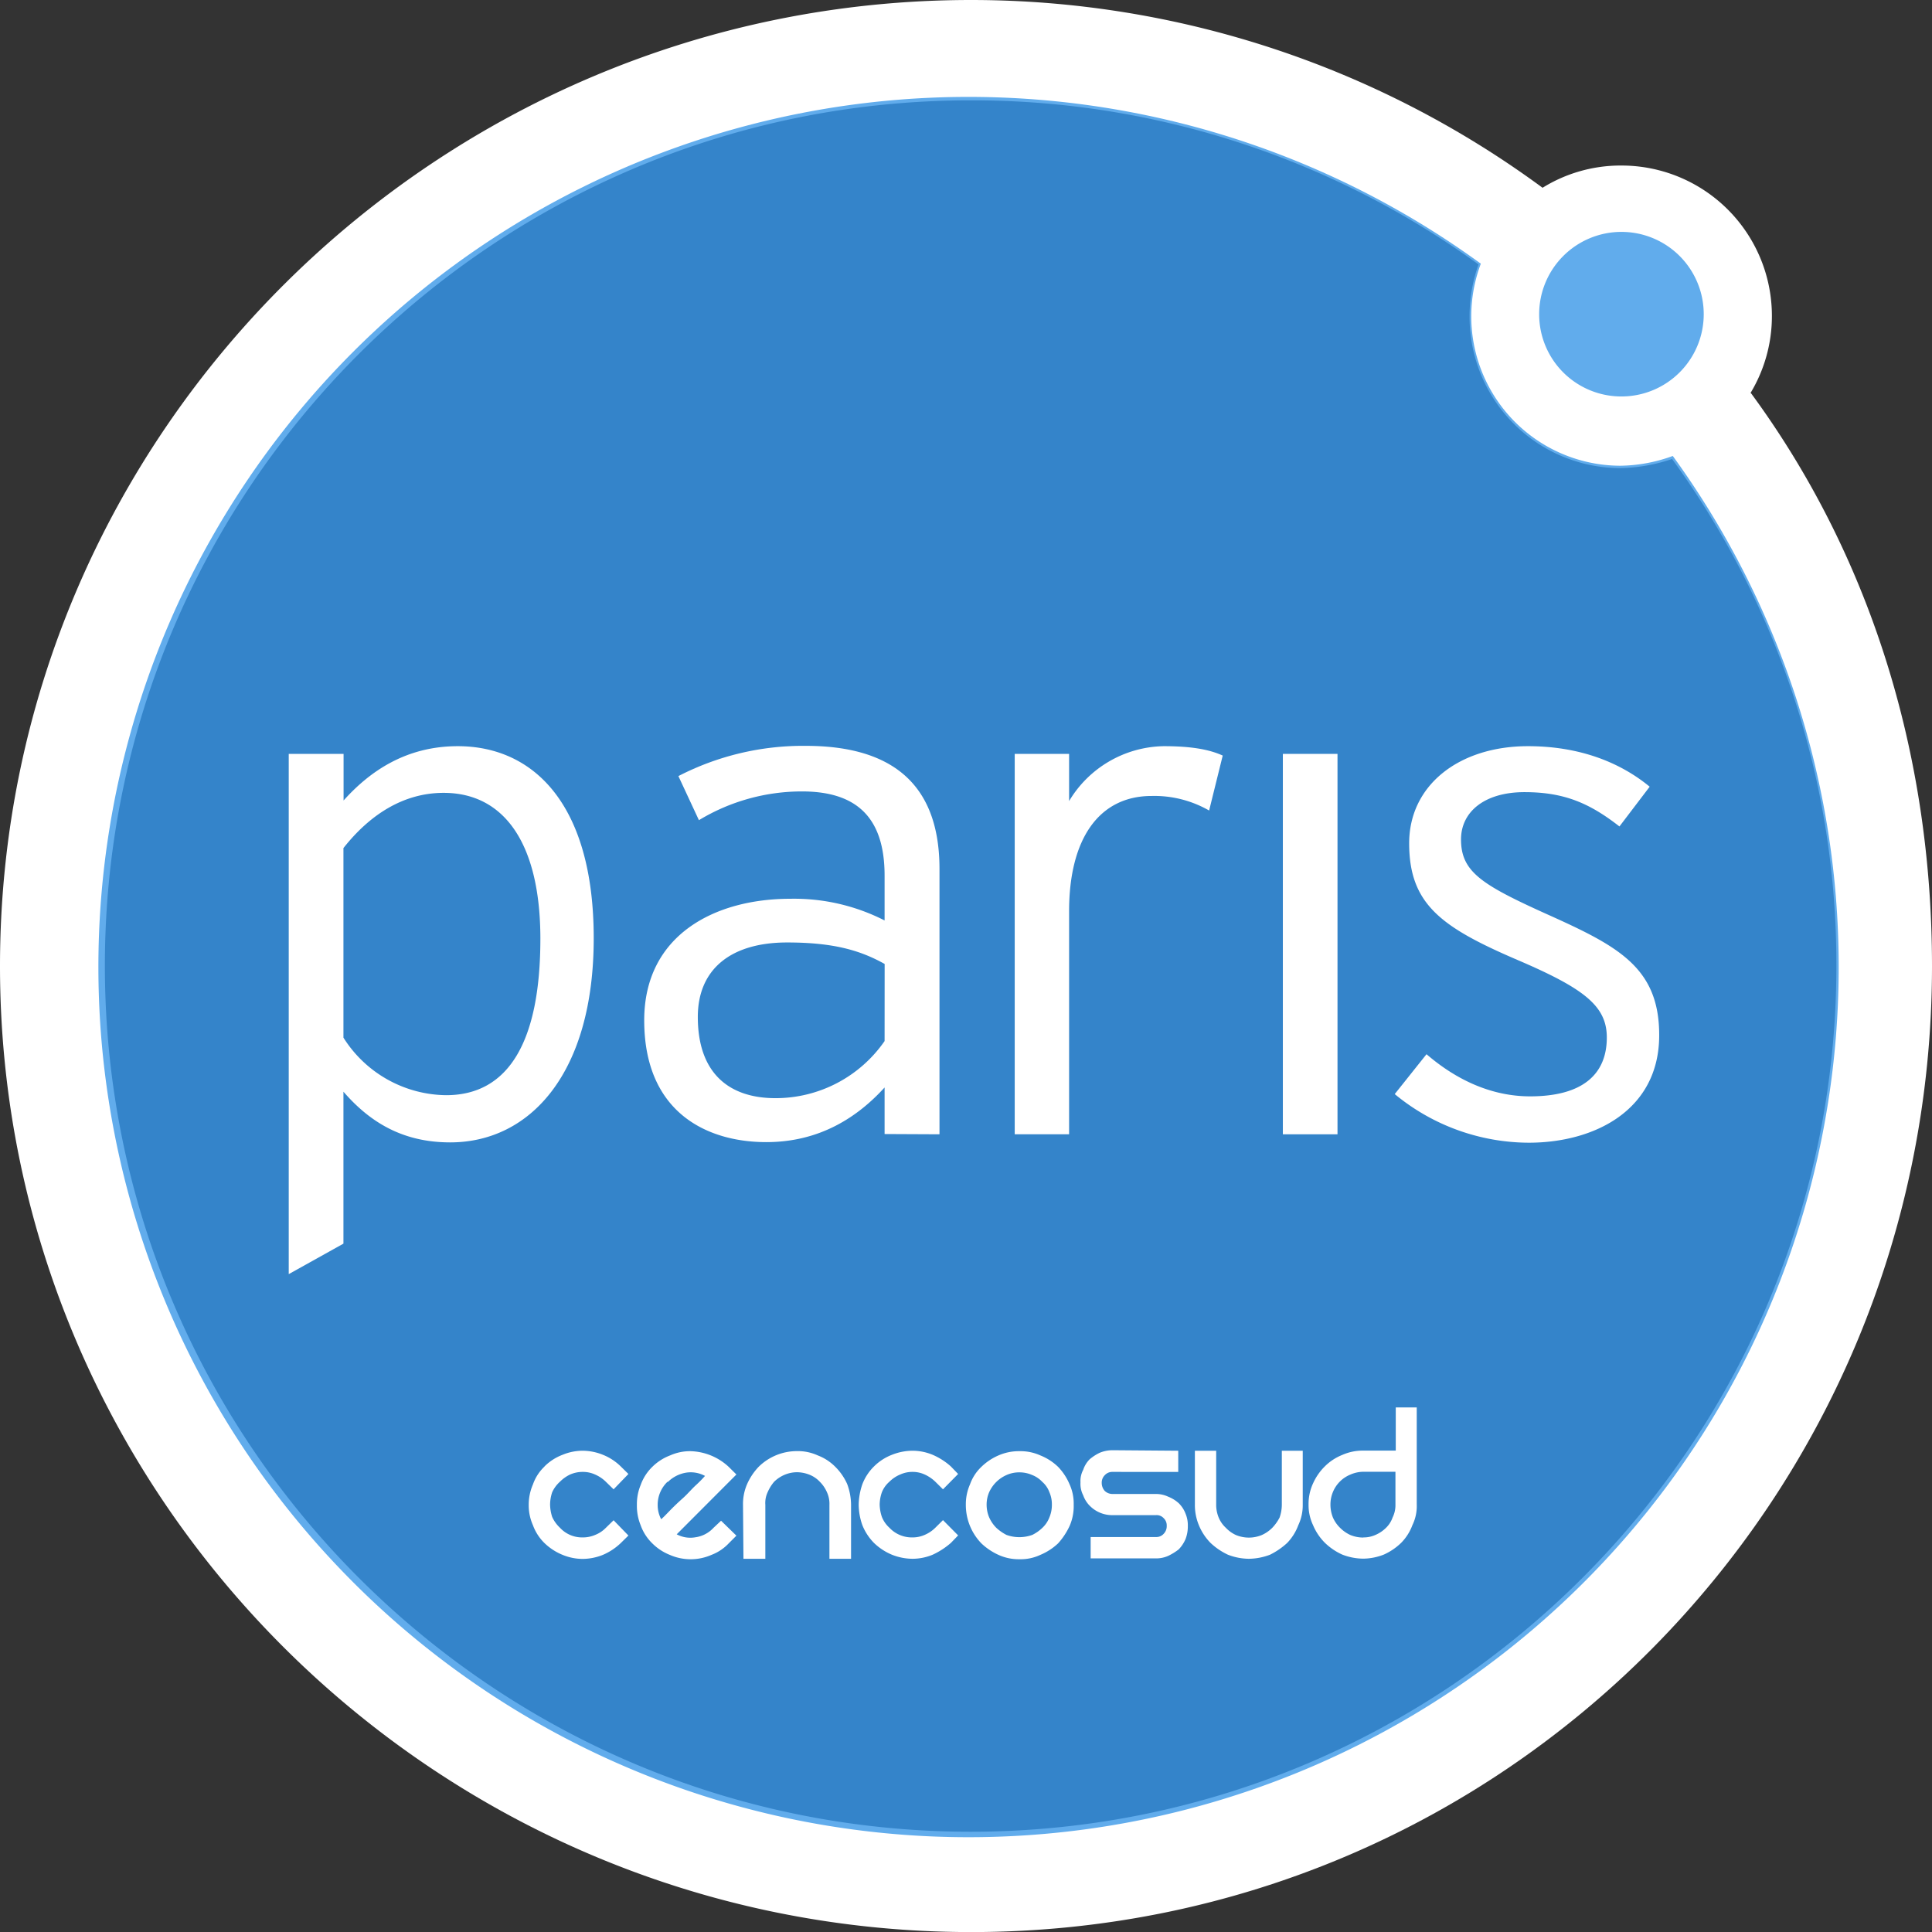 <svg id="Capa_1" data-name="Capa 1" xmlns="http://www.w3.org/2000/svg" viewBox="0 0 298.43 298.44"><rect x="0" y="0" width="298.43" height="298.44" fill="#333333" stroke="none"/><defs><style>.cls-1,.cls-5{fill:#fff;}.cls-1,.cls-2{fill-rule:evenodd;}.cls-2,.cls-4{fill:#61acec;}.cls-3{fill:#3484ca;}</style></defs><title>footer</title><path class="cls-1" d="M238.28,29a22.86,22.86,0,0,1,12.15-3.43A23.23,23.23,0,0,1,273.7,48.8a23,23,0,0,1-3.3,11.9l.09.06c18.2,24.77,27.94,55.35,27.94,88.47,0,82.38-66,149.21-148.42,149.21S0,231.61,0,149.23,67.59,0,150,0a148.84,148.84,0,0,1,88.27,29"/><path class="cls-2" d="M258.39,70.43a24.25,24.25,0,0,1-8.11,1.51,23.08,23.08,0,0,1-21.54-31.21,134.41,134.41,0,1,0,29.65,29.7"/><path class="cls-3" d="M149.93,15.5C76.2,15.5,16.2,75.44,16.2,149.18s60,133.76,133.73,133.76,133.73-60,133.73-133.76A132.58,132.58,0,0,0,258.28,70.9a26.44,26.44,0,0,1-8,1.41A23.35,23.35,0,0,1,227,48.91a23.68,23.68,0,0,1,1.38-8.06A133.15,133.15,0,0,0,149.93,15.5Z"/><path class="cls-4" d="M237.75,48.6a12.71,12.71,0,1,1,12.68,12.64A12.69,12.69,0,0,1,237.75,48.6"/><path class="cls-1" d="M84.1,226.52a7.93,7.93,0,0,1,2.79-1.8,8.19,8.19,0,0,1,3.11-.63,8.5,8.5,0,0,1,3.14.63,8.34,8.34,0,0,1,2.75,1.8l1.18,1.16-2.29,2.37-1.2-1.17a5.45,5.45,0,0,0-1.67-1.12,4.52,4.52,0,0,0-1.91-.4,4.81,4.81,0,0,0-1.93.4,5.58,5.58,0,0,0-1.58,1.12,4.92,4.92,0,0,0-1.2,1.63,6.22,6.22,0,0,0-.32,1.91,6.63,6.63,0,0,0,.32,1.89,5.28,5.28,0,0,0,1.2,1.67,4.64,4.64,0,0,0,3.51,1.5,4.77,4.77,0,0,0,1.94-.39A4.66,4.66,0,0,0,93.58,236l1.2-1.17,2.29,2.36-1.18,1.16a9.28,9.28,0,0,1-2.75,1.82,8.5,8.5,0,0,1-3.14.63,8.19,8.19,0,0,1-3.11-.63,8.75,8.75,0,0,1-2.79-1.82,7.38,7.38,0,0,1-1.78-2.76,7.51,7.51,0,0,1-.65-3.13,7.85,7.85,0,0,1,.65-3.16,6.94,6.94,0,0,1,1.78-2.76"/><path class="cls-1" d="M111.38,234.9l2.37,2.31-1.19,1.19a7.16,7.16,0,0,1-2.67,1.78,8,8,0,0,1-6.42,0,8,8,0,0,1-2.71-1.78,7.28,7.28,0,0,1-1.8-2.8,7.85,7.85,0,0,1-.58-3.16,7.62,7.62,0,0,1,.58-3.05,7.31,7.31,0,0,1,1.8-2.81,7.85,7.85,0,0,1,2.76-1.77,7.52,7.52,0,0,1,3.18-.65,9,9,0,0,1,5.86,2.42l1.19,1.18L104.53,237a4.45,4.45,0,0,0,2.88.46,4.66,4.66,0,0,0,2.81-1.47Zm-8.29-6a4.91,4.91,0,0,0-1.5,3.55,4.64,4.64,0,0,0,.54,2.22c.31-.26.75-.72,1.34-1.33s1.26-1.25,2-1.91,1.32-1.37,2-2a18.22,18.22,0,0,0,1.43-1.45,4.64,4.64,0,0,0-3-.49,5.23,5.23,0,0,0-2.72,1.41"/><path class="cls-1" d="M114.77,232.44a7.67,7.67,0,0,1,.64-3.21,9.33,9.33,0,0,1,1.8-2.68,8.42,8.42,0,0,1,5.86-2.4,7.34,7.34,0,0,1,3.24.66,7.57,7.57,0,0,1,2.69,1.74,8.74,8.74,0,0,1,1.86,2.68,9.39,9.39,0,0,1,.6,3.21v8.34h-3.34v-8.34a4.27,4.27,0,0,0-.38-1.93,5.17,5.17,0,0,0-1.1-1.62,4.44,4.44,0,0,0-1.54-1.07,5.33,5.33,0,0,0-2-.41,5,5,0,0,0-1.94.41,5.18,5.18,0,0,0-1.59,1.07,6.48,6.48,0,0,0-1,1.62,3.9,3.9,0,0,0-.35,1.93v8.34h-3.38Z"/><path class="cls-1" d="M135,226.52a8,8,0,0,1,2.77-1.8,8.69,8.69,0,0,1,3.17-.63,8.17,8.17,0,0,1,3.13.63,10.34,10.34,0,0,1,2.81,1.8l1.12,1.16-2.34,2.37-1.18-1.17a5.88,5.88,0,0,0-1.65-1.12,4.43,4.43,0,0,0-1.89-.4,4.48,4.48,0,0,0-1.88.4,5.15,5.15,0,0,0-1.68,1.12,4.2,4.2,0,0,0-1.16,1.63,5.94,5.94,0,0,0-.34,1.91,6.34,6.34,0,0,0,.34,1.89,4.48,4.48,0,0,0,1.16,1.67,4.75,4.75,0,0,0,3.56,1.5,4.57,4.57,0,0,0,1.89-.39,5.21,5.21,0,0,0,1.65-1.11l1.18-1.17,2.34,2.36-1.12,1.16a11.8,11.8,0,0,1-2.81,1.82,8.17,8.17,0,0,1-3.13.63,8.69,8.69,0,0,1-3.17-.63,8.88,8.88,0,0,1-2.77-1.82,8.26,8.26,0,0,1-1.8-2.76,9.68,9.68,0,0,1-.56-3.13,10.16,10.16,0,0,1,.56-3.16,7.71,7.71,0,0,1,1.8-2.76"/><path class="cls-1" d="M149.19,232.44a7.62,7.62,0,0,1,.65-3.17,6.9,6.9,0,0,1,1.75-2.69,8.73,8.73,0,0,1,2.65-1.77,7.84,7.84,0,0,1,3.25-.65,7.4,7.4,0,0,1,3.2.65,8.4,8.4,0,0,1,2.75,1.77,8.8,8.8,0,0,1,1.77,2.69,7.17,7.17,0,0,1,.64,3.17,7.61,7.61,0,0,1-.64,3.29,10.78,10.78,0,0,1-1.77,2.67,9.12,9.12,0,0,1-2.75,1.78,7.13,7.13,0,0,1-3.2.67,7.55,7.55,0,0,1-3.25-.67,9.56,9.56,0,0,1-2.65-1.78,8.55,8.55,0,0,1-2.4-6m3.21,0a5.05,5.05,0,0,0,.4,2,5.4,5.4,0,0,0,1.11,1.61,7.08,7.08,0,0,0,1.55,1.08,5.79,5.79,0,0,0,2,.35,5.92,5.92,0,0,0,2-.35,6.19,6.19,0,0,0,1.54-1.08,4.31,4.31,0,0,0,1.09-1.61,4.89,4.89,0,0,0,.39-2,4.62,4.62,0,0,0-.39-1.92,3.85,3.85,0,0,0-1.09-1.58,4.27,4.27,0,0,0-1.54-1.05,4.88,4.88,0,0,0-2-.42,4.77,4.77,0,0,0-2,.42,5.27,5.27,0,0,0-2.66,2.63,4.79,4.79,0,0,0-.4,1.92"/><path class="cls-1" d="M182,224.09v3.27H171.87a1.57,1.57,0,0,0-1.24.53,1.62,1.62,0,0,0-.45,1.19,1.86,1.86,0,0,0,.45,1.2,1.72,1.72,0,0,0,1.24.49h6.68a4.44,4.44,0,0,1,1.9.42,5.31,5.31,0,0,1,1.62,1,4.49,4.49,0,0,1,1.07,1.65,4.6,4.6,0,0,1,.34,1.86,5.44,5.44,0,0,1-.34,2,5.29,5.29,0,0,1-1.07,1.63,8.81,8.81,0,0,1-1.62,1,4.56,4.56,0,0,1-1.9.39H168.47v-3.3h10.08a1.51,1.51,0,0,0,1.21-.51,1.68,1.68,0,0,0,.46-1.24,1.52,1.52,0,0,0-.46-1.15,1.46,1.46,0,0,0-1.21-.48h-6.68a4.86,4.86,0,0,1-3.55-1.46,4.34,4.34,0,0,1-1-1.6,3.86,3.86,0,0,1-.42-2,3.66,3.66,0,0,1,.42-1.94,4.15,4.15,0,0,1,1-1.63,7.1,7.1,0,0,1,1.54-1,5.18,5.18,0,0,1,2-.4Z"/><path class="cls-1" d="M201.23,224.09v8.33a7.19,7.19,0,0,1-.69,3.18,7.91,7.91,0,0,1-1.71,2.73,11.26,11.26,0,0,1-2.65,1.82,9.47,9.47,0,0,1-3.28.63,9.15,9.15,0,0,1-3.23-.63,10.15,10.15,0,0,1-2.68-1.82,8.43,8.43,0,0,1-1.8-2.73,8.09,8.09,0,0,1-.62-3.18v-8.33h3.29v8.33a5.14,5.14,0,0,0,.39,2,4.45,4.45,0,0,0,1.11,1.58,4.94,4.94,0,0,0,1.55,1.11,5.22,5.22,0,0,0,4,0,5.45,5.45,0,0,0,1.61-1.11,6.84,6.84,0,0,0,1.13-1.58,6,6,0,0,0,.35-2v-8.33Z"/><path class="cls-1" d="M218.84,217.4v15a6.66,6.66,0,0,1-.67,3.18,7.67,7.67,0,0,1-1.73,2.73,9.26,9.26,0,0,1-2.68,1.82,8.94,8.94,0,0,1-3.16.63,9.11,9.11,0,0,1-3.27-.63,9.4,9.4,0,0,1-2.68-1.82,8.51,8.51,0,0,1-1.83-2.73,7.19,7.19,0,0,1-.69-3.18,7.54,7.54,0,0,1,.69-3.26,8.68,8.68,0,0,1,1.83-2.64,8,8,0,0,1,2.68-1.76,7.84,7.84,0,0,1,3.27-.67h5V217.4Zm-8.24,20.08a4.39,4.39,0,0,0,1.87-.39,5.22,5.22,0,0,0,1.64-1.11,4.08,4.08,0,0,0,1-1.58,4.28,4.28,0,0,0,.44-2v-5.06h-5a5.14,5.14,0,0,0-2,.45,4.94,4.94,0,0,0-2.66,2.68,5,5,0,0,0-.38,1.93,5.32,5.32,0,0,0,.38,2A5.07,5.07,0,0,0,207,236a5.49,5.49,0,0,0,1.59,1.11,5.27,5.27,0,0,0,2,.39"/><path class="cls-5" d="M83.47,145c0,15.79-4.85,24.17-14.56,24.17a19,19,0,0,1-15.86-8.89V131c4.05-5.13,9.24-8.53,15.48-8.53,9.33,0,14.94,7.78,14.94,22.55m8.24-.09c0-20.74-9.33-29.67-21-29.67-8,0-13.59,3.88-17.64,8.39v-7.2H44.6v80.36l8.45-4.71V168.63c4.05,4.67,9.1,7.83,16.49,7.83,12.38,0,22.17-10.73,22.17-31.53"/><path class="cls-5" d="M136.64,160.81a20.48,20.48,0,0,1-16.85,8.82c-7.17,0-12-3.84-12-12.55,0-7.4,5.14-11.5,13.79-11.5,7.18,0,11.31,1.22,15.07,3.32Zm8.48,14.4v-41c0-13.67-8-19-20.66-19a42,42,0,0,0-19.67,4.67l3.17,6.81a30.71,30.71,0,0,1,15.93-4.44c8.63,0,12.75,4.23,12.75,13v6.93a30.74,30.74,0,0,0-14.57-3.35c-11.66,0-22.56,5.6-22.56,18.77,0,14.24,9.69,18.82,18.86,18.82,8.32,0,14.15-3.92,18.27-8.44v7.19Z"/><path class="cls-5" d="M188.87,116.71c-2.06-.94-4.83-1.45-9.13-1.45a17.36,17.36,0,0,0-14.6,8.48v-7.29h-8.4v58.76h8.4V140.76c0-11.23,4.64-17.81,12.75-17.81a17,17,0,0,1,8.88,2.25Z"/><rect class="cls-5" x="198.16" y="116.45" width="8.44" height="58.76"/><path class="cls-5" d="M256.29,159.87c0-10.55-6.5-13.79-17.61-18.78-9.93-4.49-13-6.49-13-11.43,0-4.27,3.64-7.3,9.8-7.3s10.08,1.72,14.67,5.3l4.67-6.14c-4.47-3.69-10.72-6.26-18.8-6.26-10.61,0-18.35,6-18.35,15,0,9.4,4.94,12.95,16.68,18,10.38,4.44,13.85,7.14,13.85,12,0,5.71-3.77,9.09-11.85,9.09-5.78,0-11.22-2.39-16-6.51L215.44,169a32.65,32.65,0,0,0,20.7,7.51c10.19,0,20.15-5.05,20.15-16.59"/></svg>